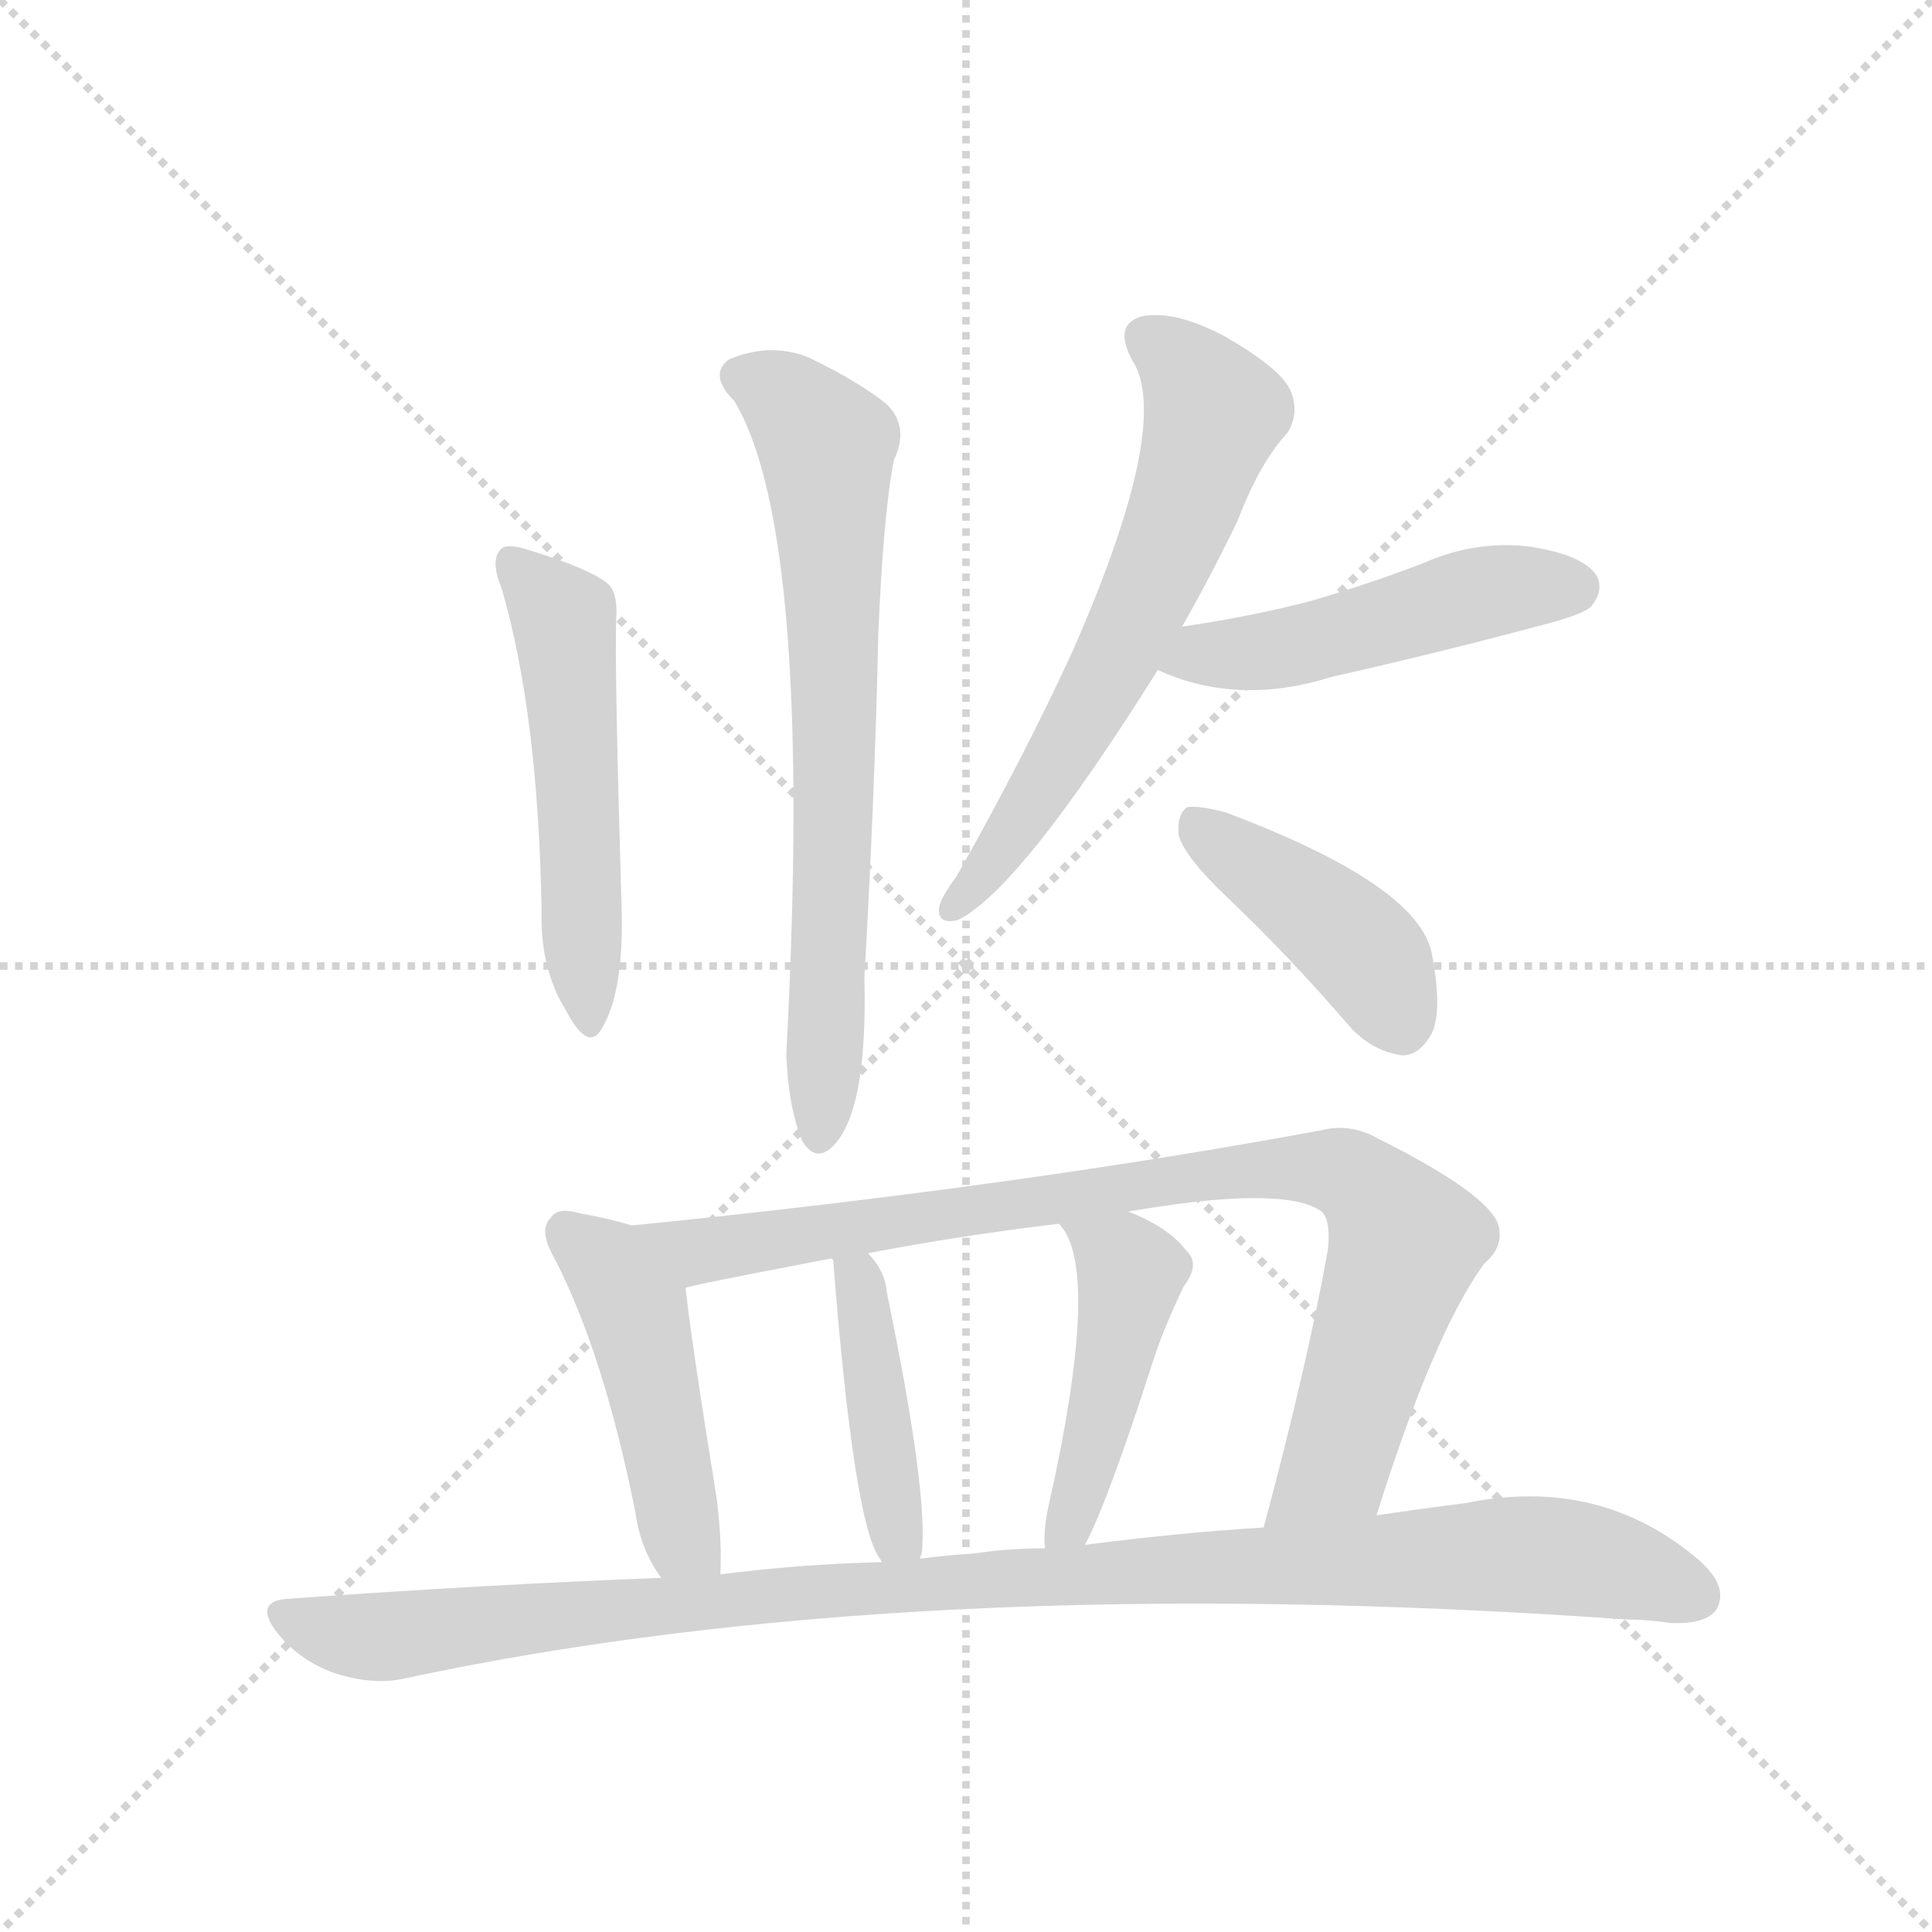 <svg version="1.1" viewBox="0 0 1024 1024" xmlns="http://www.w3.org/2000/svg">
  <g stroke="lightgray" stroke-dasharray="1,1" stroke-width="1" transform="scale(4, 4)">
    <line x1="0" y1="0" x2="256" y2="256"></line>
    <line x1="256" y1="0" x2="0" y2="256"></line>
    <line x1="128" y1="0" x2="128" y2="256"></line>
    <line x1="0" y1="128" x2="256" y2="128"></line>
  </g>
  <g transform="scale(0.92, -0.92) translate(60, -900)">
    <style type="text/css">
      
        @keyframes keyframes0 {
          from {
            stroke: blue;
            stroke-dashoffset: 530;
            stroke-width: 128;
          }
          63% {
            animation-timing-function: step-end;
            stroke: blue;
            stroke-dashoffset: 0;
            stroke-width: 128;
          }
          to {
            stroke: black;
            stroke-width: 1024;
          }
        }
        #make-me-a-hanzi-animation-0 {
          animation: keyframes0 0.681s both;
          animation-delay: 0s;
          animation-timing-function: linear;
        }
      
        @keyframes keyframes1 {
          from {
            stroke: blue;
            stroke-dashoffset: 716;
            stroke-width: 128;
          }
          70% {
            animation-timing-function: step-end;
            stroke: blue;
            stroke-dashoffset: 0;
            stroke-width: 128;
          }
          to {
            stroke: black;
            stroke-width: 1024;
          }
        }
        #make-me-a-hanzi-animation-1 {
          animation: keyframes1 0.833s both;
          animation-delay: 0.681s;
          animation-timing-function: linear;
        }
      
        @keyframes keyframes2 {
          from {
            stroke: blue;
            stroke-dashoffset: 637;
            stroke-width: 128;
          }
          67% {
            animation-timing-function: step-end;
            stroke: blue;
            stroke-dashoffset: 0;
            stroke-width: 128;
          }
          to {
            stroke: black;
            stroke-width: 1024;
          }
        }
        #make-me-a-hanzi-animation-2 {
          animation: keyframes2 0.768s both;
          animation-delay: 1.514s;
          animation-timing-function: linear;
        }
      
        @keyframes keyframes3 {
          from {
            stroke: blue;
            stroke-dashoffset: 492;
            stroke-width: 128;
          }
          62% {
            animation-timing-function: step-end;
            stroke: blue;
            stroke-dashoffset: 0;
            stroke-width: 128;
          }
          to {
            stroke: black;
            stroke-width: 1024;
          }
        }
        #make-me-a-hanzi-animation-3 {
          animation: keyframes3 0.65s both;
          animation-delay: 2.282s;
          animation-timing-function: linear;
        }
      
        @keyframes keyframes4 {
          from {
            stroke: blue;
            stroke-dashoffset: 426;
            stroke-width: 128;
          }
          58% {
            animation-timing-function: step-end;
            stroke: blue;
            stroke-dashoffset: 0;
            stroke-width: 128;
          }
          to {
            stroke: black;
            stroke-width: 1024;
          }
        }
        #make-me-a-hanzi-animation-4 {
          animation: keyframes4 0.597s both;
          animation-delay: 2.933s;
          animation-timing-function: linear;
        }
      
        @keyframes keyframes5 {
          from {
            stroke: blue;
            stroke-dashoffset: 472;
            stroke-width: 128;
          }
          61% {
            animation-timing-function: step-end;
            stroke: blue;
            stroke-dashoffset: 0;
            stroke-width: 128;
          }
          to {
            stroke: black;
            stroke-width: 1024;
          }
        }
        #make-me-a-hanzi-animation-5 {
          animation: keyframes5 0.634s both;
          animation-delay: 3.529s;
          animation-timing-function: linear;
        }
      
        @keyframes keyframes6 {
          from {
            stroke: blue;
            stroke-dashoffset: 897;
            stroke-width: 128;
          }
          74% {
            animation-timing-function: step-end;
            stroke: blue;
            stroke-dashoffset: 0;
            stroke-width: 128;
          }
          to {
            stroke: black;
            stroke-width: 1024;
          }
        }
        #make-me-a-hanzi-animation-6 {
          animation: keyframes6 0.98s both;
          animation-delay: 4.164s;
          animation-timing-function: linear;
        }
      
        @keyframes keyframes7 {
          from {
            stroke: blue;
            stroke-dashoffset: 420;
            stroke-width: 128;
          }
          58% {
            animation-timing-function: step-end;
            stroke: blue;
            stroke-dashoffset: 0;
            stroke-width: 128;
          }
          to {
            stroke: black;
            stroke-width: 1024;
          }
        }
        #make-me-a-hanzi-animation-7 {
          animation: keyframes7 0.592s both;
          animation-delay: 5.144s;
          animation-timing-function: linear;
        }
      
        @keyframes keyframes8 {
          from {
            stroke: blue;
            stroke-dashoffset: 461;
            stroke-width: 128;
          }
          60% {
            animation-timing-function: step-end;
            stroke: blue;
            stroke-dashoffset: 0;
            stroke-width: 128;
          }
          to {
            stroke: black;
            stroke-width: 1024;
          }
        }
        #make-me-a-hanzi-animation-8 {
          animation: keyframes8 0.625s both;
          animation-delay: 5.735s;
          animation-timing-function: linear;
        }
      
        @keyframes keyframes9 {
          from {
            stroke: blue;
            stroke-dashoffset: 1076;
            stroke-width: 128;
          }
          78% {
            animation-timing-function: step-end;
            stroke: blue;
            stroke-dashoffset: 0;
            stroke-width: 128;
          }
          to {
            stroke: black;
            stroke-width: 1024;
          }
        }
        #make-me-a-hanzi-animation-9 {
          animation: keyframes9 1.126s both;
          animation-delay: 6.361s;
          animation-timing-function: linear;
        }
      
    </style>
    
      <path d="M 229 561 Q 250 489 252 376 Q 251 342 266 318 Q 279 293 287 308 Q 300 330 298 381 Q 294 516 295 544 Q 296 557 291 563 Q 281 572 245 583 Q 233 587 229 584 Q 222 578 229 561 Z" fill="lightgray"></path>
    
      <path d="M 363 669 Q 409 593 393 293 Q 394 263 402 243 Q 409 231 418 238 Q 440 256 438 337 Q 444 442 446 535 Q 449 605 455 635 Q 464 654 451 667 Q 435 680 406 694 Q 384 703 360 693 Q 348 684 363 669 Z" fill="lightgray"></path>
    
      <path d="M 621 539 Q 637 567 653 600 Q 666 634 682 651 Q 689 663 683 676 Q 677 688 646 706 Q 618 721 599 718 Q 581 714 592 693 Q 616 657 558 525 Q 530 464 491 395 Q 482 383 481 377 Q 480 367 492 370 Q 528 388 607 514 L 621 539 Z" fill="lightgray"></path>
    
      <path d="M 607 514 Q 653 493 707 510 Q 765 523 825 539 Q 853 546 857 551 Q 864 560 860 568 Q 853 580 822 585 Q 791 589 761 576 Q 730 564 696 554 Q 662 545 621 539 C 591 535 579 526 607 514 Z" fill="lightgray"></path>
    
      <path d="M 646 384 Q 682 350 719 307 Q 732 294 748 292 Q 758 292 765 305 Q 771 318 765 350 Q 758 390 646 432 Q 631 436 624 435 Q 618 431 619 419 Q 622 407 646 384 Z" fill="lightgray"></path>
    
      <path d="M 304 194 Q 291 198 274 201 Q 261 205 257 198 Q 250 191 260 174 Q 288 119 306 29 Q 309 7 321 -9 C 338 -34 354 -37 355 -7 Q 356 11 353 36 Q 338 129 335 158 C 332 186 332 186 304 194 Z" fill="lightgray"></path>
    
      <path d="M 733 27 Q 766 132 795 172 Q 807 182 803 195 Q 796 213 734 244 Q 718 253 702 249 Q 524 216 304 194 C 274 191 306 151 335 158 Q 335 159 419 175 L 440 178 Q 492 188 550 195 L 590 202 Q 677 217 700 203 Q 707 199 705 180 Q 693 113 668 20 C 660 -9 724 -2 733 27 Z" fill="lightgray"></path>
    
      <path d="M 470 2 Q 470 3 471 5 Q 475 39 451 155 Q 450 168 440 178 C 420 201 412 204 419 175 L 420 174 Q 432 21 447 2 L 448 0 C 463 -26 464 -27 470 2 Z" fill="lightgray"></path>
    
      <path d="M 565 10 Q 578 34 604 115 Q 610 134 622 159 Q 632 172 623 180 Q 613 193 590 202 C 562 214 532 219 550 195 Q 575 170 544 32 Q 541 19 542 8 C 543 -22 552 -17 565 10 Z" fill="lightgray"></path>
    
      <path d="M 321 -9 Q 218 -13 107 -21 Q 85 -22 100 -41 Q 113 -57 133 -64 Q 155 -71 173 -67 Q 467 -4 877 -33 Q 889 -33 902 -35 Q 923 -36 929 -27 Q 936 -14 919 1 Q 862 50 784 34 Q 760 31 733 27 L 668 20 Q 619 17 565 10 L 542 8 Q 521 8 501 5 Q 485 4 470 2 L 448 0 Q 402 -1 355 -7 L 321 -9 Z" fill="lightgray"></path>
    
    
      <clipPath id="make-me-a-hanzi-clip-0">
        <path d="M 229 561 Q 250 489 252 376 Q 251 342 266 318 Q 279 293 287 308 Q 300 330 298 381 Q 294 516 295 544 Q 296 557 291 563 Q 281 572 245 583 Q 233 587 229 584 Q 222 578 229 561 Z"></path>
      </clipPath>
      <path clip-path="url(#make-me-a-hanzi-clip-0)" d="M 234 577 L 265 542 L 277 315" fill="none" id="make-me-a-hanzi-animation-0" stroke-dasharray="402 804" stroke-linecap="round"></path>
    
      <clipPath id="make-me-a-hanzi-clip-1">
        <path d="M 363 669 Q 409 593 393 293 Q 394 263 402 243 Q 409 231 418 238 Q 440 256 438 337 Q 444 442 446 535 Q 449 605 455 635 Q 464 654 451 667 Q 435 680 406 694 Q 384 703 360 693 Q 348 684 363 669 Z"></path>
      </clipPath>
      <path clip-path="url(#make-me-a-hanzi-clip-1)" d="M 369 682 L 393 670 L 417 637 L 421 455 L 412 245" fill="none" id="make-me-a-hanzi-animation-1" stroke-dasharray="588 1176" stroke-linecap="round"></path>
    
      <clipPath id="make-me-a-hanzi-clip-2">
        <path d="M 621 539 Q 637 567 653 600 Q 666 634 682 651 Q 689 663 683 676 Q 677 688 646 706 Q 618 721 599 718 Q 581 714 592 693 Q 616 657 558 525 Q 530 464 491 395 Q 482 383 481 377 Q 480 367 492 370 Q 528 388 607 514 L 621 539 Z"></path>
      </clipPath>
      <path clip-path="url(#make-me-a-hanzi-clip-2)" d="M 601 704 L 619 692 L 639 662 L 627 620 L 560 477 L 489 378" fill="none" id="make-me-a-hanzi-animation-2" stroke-dasharray="509 1018" stroke-linecap="round"></path>
    
      <clipPath id="make-me-a-hanzi-clip-3">
        <path d="M 607 514 Q 653 493 707 510 Q 765 523 825 539 Q 853 546 857 551 Q 864 560 860 568 Q 853 580 822 585 Q 791 589 761 576 Q 730 564 696 554 Q 662 545 621 539 C 591 535 579 526 607 514 Z"></path>
      </clipPath>
      <path clip-path="url(#make-me-a-hanzi-clip-3)" d="M 616 517 L 694 530 L 789 558 L 847 562" fill="none" id="make-me-a-hanzi-animation-3" stroke-dasharray="364 728" stroke-linecap="round"></path>
    
      <clipPath id="make-me-a-hanzi-clip-4">
        <path d="M 646 384 Q 682 350 719 307 Q 732 294 748 292 Q 758 292 765 305 Q 771 318 765 350 Q 758 390 646 432 Q 631 436 624 435 Q 618 431 619 419 Q 622 407 646 384 Z"></path>
      </clipPath>
      <path clip-path="url(#make-me-a-hanzi-clip-4)" d="M 628 427 L 724 353 L 747 310" fill="none" id="make-me-a-hanzi-animation-4" stroke-dasharray="298 596" stroke-linecap="round"></path>
    
      <clipPath id="make-me-a-hanzi-clip-5">
        <path d="M 304 194 Q 291 198 274 201 Q 261 205 257 198 Q 250 191 260 174 Q 288 119 306 29 Q 309 7 321 -9 C 338 -34 354 -37 355 -7 Q 356 11 353 36 Q 338 129 335 158 C 332 186 332 186 304 194 Z"></path>
      </clipPath>
      <path clip-path="url(#make-me-a-hanzi-clip-5)" d="M 267 190 L 290 171 L 305 146 L 333 14 L 349 -1" fill="none" id="make-me-a-hanzi-animation-5" stroke-dasharray="344 688" stroke-linecap="round"></path>
    
      <clipPath id="make-me-a-hanzi-clip-6">
        <path d="M 733 27 Q 766 132 795 172 Q 807 182 803 195 Q 796 213 734 244 Q 718 253 702 249 Q 524 216 304 194 C 274 191 306 151 335 158 Q 335 159 419 175 L 440 178 Q 492 188 550 195 L 590 202 Q 677 217 700 203 Q 707 199 705 180 Q 693 113 668 20 C 660 -9 724 -2 733 27 Z"></path>
      </clipPath>
      <path clip-path="url(#make-me-a-hanzi-clip-6)" d="M 313 191 L 341 179 L 656 226 L 714 225 L 743 197 L 749 181 L 713 67 L 698 45 L 674 27" fill="none" id="make-me-a-hanzi-animation-6" stroke-dasharray="769 1538" stroke-linecap="round"></path>
    
      <clipPath id="make-me-a-hanzi-clip-7">
        <path d="M 470 2 Q 470 3 471 5 Q 475 39 451 155 Q 450 168 440 178 C 420 201 412 204 419 175 L 420 174 Q 432 21 447 2 L 448 0 C 463 -26 464 -27 470 2 Z"></path>
      </clipPath>
      <path clip-path="url(#make-me-a-hanzi-clip-7)" d="M 436 167 L 454 38 L 453 4" fill="none" id="make-me-a-hanzi-animation-7" stroke-dasharray="292 584" stroke-linecap="round"></path>
    
      <clipPath id="make-me-a-hanzi-clip-8">
        <path d="M 565 10 Q 578 34 604 115 Q 610 134 622 159 Q 632 172 623 180 Q 613 193 590 202 C 562 214 532 219 550 195 Q 575 170 544 32 Q 541 19 542 8 C 543 -22 552 -17 565 10 Z"></path>
      </clipPath>
      <path clip-path="url(#make-me-a-hanzi-clip-8)" d="M 557 196 L 592 163 L 573 76 L 558 27 L 547 14" fill="none" id="make-me-a-hanzi-animation-8" stroke-dasharray="333 666" stroke-linecap="round"></path>
    
      <clipPath id="make-me-a-hanzi-clip-9">
        <path d="M 321 -9 Q 218 -13 107 -21 Q 85 -22 100 -41 Q 113 -57 133 -64 Q 155 -71 173 -67 Q 467 -4 877 -33 Q 889 -33 902 -35 Q 923 -36 929 -27 Q 936 -14 919 1 Q 862 50 784 34 Q 760 31 733 27 L 668 20 Q 619 17 565 10 L 542 8 Q 521 8 501 5 Q 485 4 470 2 L 448 0 Q 402 -1 355 -7 L 321 -9 Z"></path>
      </clipPath>
      <path clip-path="url(#make-me-a-hanzi-clip-9)" d="M 104 -31 L 156 -43 L 395 -17 L 812 5 L 861 0 L 917 -19" fill="none" id="make-me-a-hanzi-animation-9" stroke-dasharray="948 1896" stroke-linecap="round"></path>
    
  </g>
</svg>
